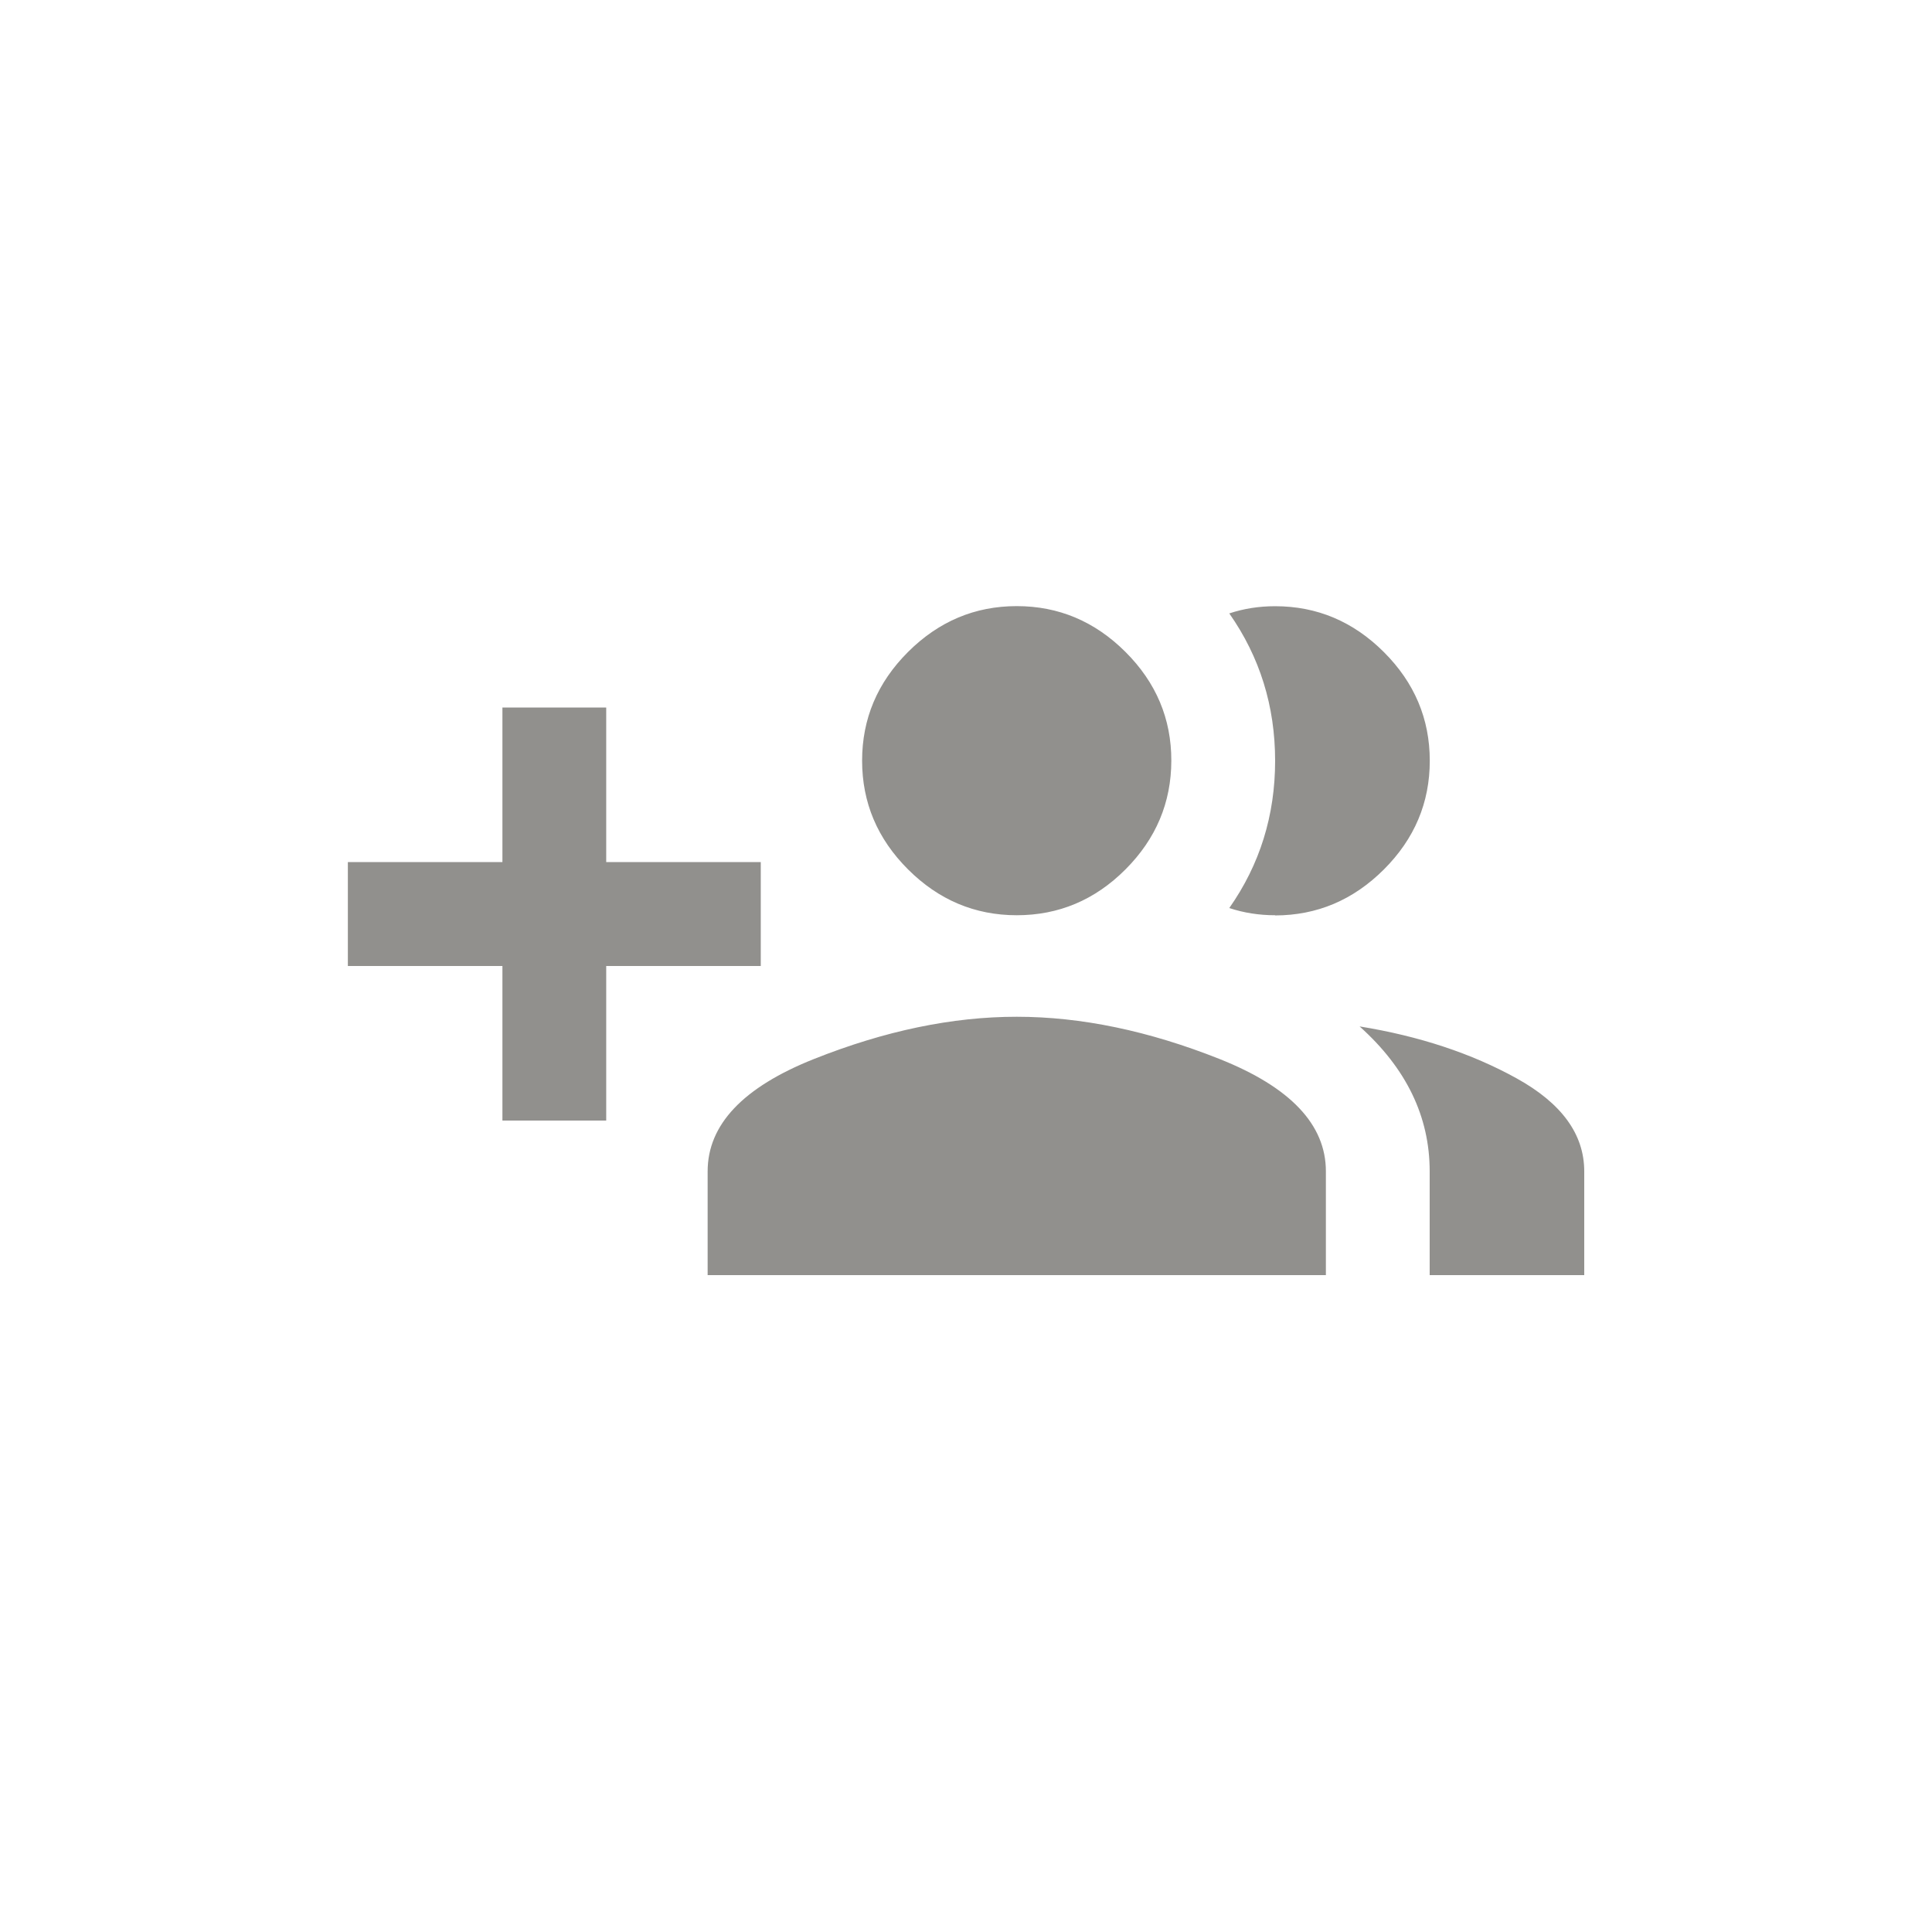 <!-- Generated by IcoMoon.io -->
<svg version="1.1" xmlns="http://www.w3.org/2000/svg" width="40" height="40" viewBox="0 0 40 40">
<title>mt-group_add</title>
<path fill="#91908d" d="M21.051 21.051q2 0 4.2 0.875t2.2 2.325v2.149h-12.8v-2.149q0-1.449 2.2-2.325t4.2-0.875zM28.149 21.251q1.851 0.3 3.251 1.075t1.4 1.925v2.149h-3.2v-2.149q0-1.7-1.451-3zM21.051 18.949q-1.3 0-2.251-0.949t-0.951-2.251 0.951-2.251 2.251-0.949 2.251 0.949 0.949 2.251-0.949 2.251-2.251 0.949zM26.4 18.949q-0.5 0-0.949-0.149 0.949-1.351 0.949-3.049t-0.949-3.051q0.449-0.149 0.949-0.149 1.3 0 2.251 0.949t0.951 2.251-0.951 2.251-2.251 0.951zM15.751 17.849v2.151h-3.2v3.2h-2.149v-3.2h-3.2v-2.151h3.2v-3.2h2.149v3.2h3.2z"></path>
</svg>
